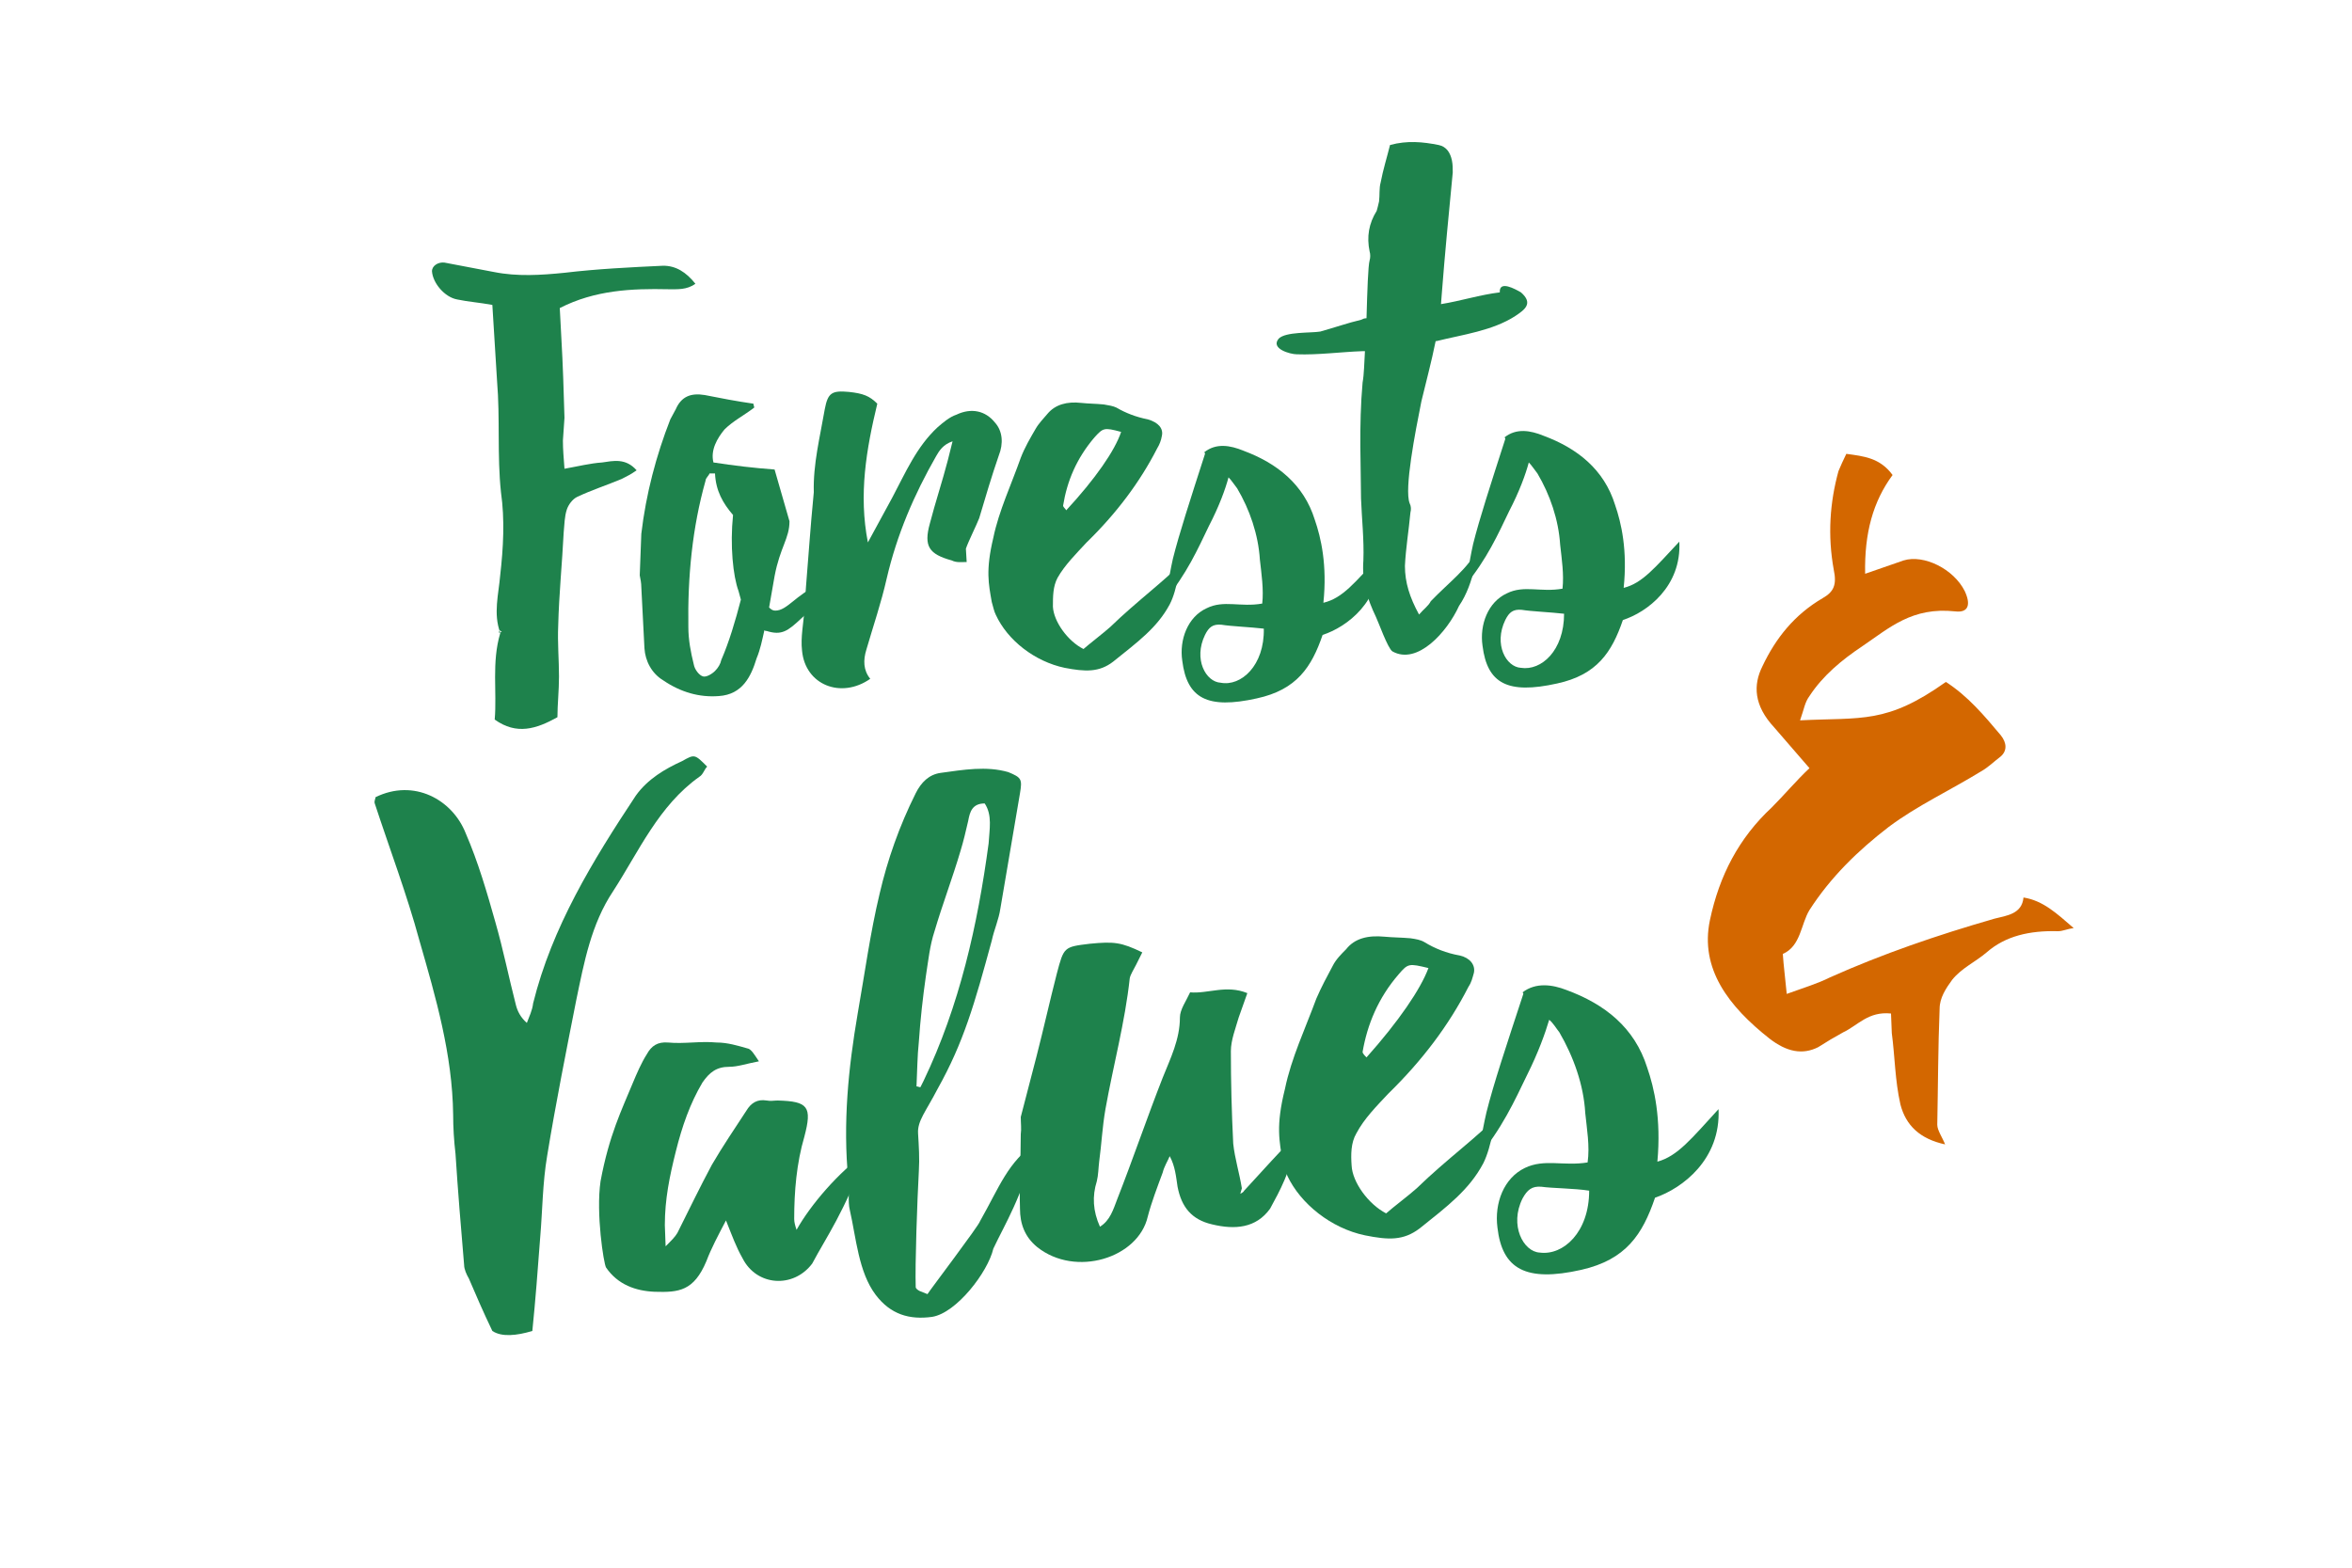 <?xml version="1.0" encoding="utf-8"?>
<!-- Generator: Adobe Illustrator 19.2.1, SVG Export Plug-In . SVG Version: 6.00 Build 0)  -->
<svg version="1.1" id="Calque_1" xmlns="http://www.w3.org/2000/svg" xmlns:xlink="http://www.w3.org/1999/xlink" x="0px" y="0px"
	 viewBox="0 0 300 200" style="enable-background:new 0 0 300 200;" xml:space="preserve">
<style type="text/css">
	.st0{fill:#1E824C;}
	.st1{fill:#D36700;}
</style>
<g>
	<path class="st0" d="M88.7,36.2c-1.1,0.8-2.3,0.7-3.5,0.7c-4.6-0.1-9.3,0.1-13.8,2.4l0.2,3.8c0.2,3.4,0.3,6.8,0.4,10.2l-0.2,2.9
		c0,1.2,0.1,2.2,0.2,3.6c1.7-0.3,3.3-0.7,4.8-0.8c1.4-0.2,3-0.6,4.4,1c-0.7,0.5-1.3,0.8-1.9,1.1c-1.9,0.8-3.8,1.4-5.7,2.3
		c-0.6,0.3-1.1,1-1.3,1.6c-0.3,0.9-0.3,1.9-0.4,2.9c-0.2,4-0.6,7.9-0.7,11.9c-0.1,2.2,0.1,4.4,0.1,6.5c0,1.8-0.2,3.6-0.2,5.2
		c-2.7,1.5-5.2,2.3-8,0.3c0.3-3.5-0.4-7.3,0.7-11l0-0.1c-0.9-2.4-0.2-4.9,0-7.3c0.4-3.5,0.6-7.1,0.1-10.6c-0.5-4.7-0.1-9.4-0.5-14.2
		c-0.2-3.2-0.4-6.4-0.6-9.7c-1.6-0.3-3.1-0.4-4.5-0.7c-1.6-0.3-3.1-2.1-3.2-3.6c0-0.7,0.8-1.2,1.6-1.1l6.3,1.2c3,0.6,6,0.4,9,0.1
		c4.2-0.5,8.4-0.7,12.6-0.9C86.2,33.9,87.5,34.7,88.7,36.2z M64,80.6l-0.3-0.2c0,0.2-0.1,0.3-0.1,0.3C63.7,80.7,63.8,80.7,64,80.6z"
		/>
	<path class="st0" d="M98.9,77.9c1.5,0,2.6-2,5.5-3.3c-0.2,1.2-0.4,2.8-2.2,4.3c-1.7,1.6-2.5,2.2-4.4,1.6c-0.1,0-0.2,0-0.3-0.1
		c-0.3,1.3-0.5,2.4-1,3.6c-0.7,2.3-1.8,4.6-4.8,4.8c-2.5,0.2-4.9-0.5-7.1-2c-1.5-0.9-2.3-2.5-2.4-4.1l-0.4-7.8c0-0.5-0.1-1-0.2-1.5
		l0.2-5.3c0.6-5.1,1.9-10,3.7-14.6l0.7-1.3c0.7-1.6,1.9-2.1,3.7-1.8c2,0.4,4.1,0.8,6.2,1.1c0,0.2,0.1,0.3,0.1,0.5
		c-1.3,1-2.7,1.7-3.8,2.8c-0.9,1.1-1.8,2.6-1.4,4.2c2.6,0.4,5.1,0.7,7.8,0.9l1.9,6.6c0,2.2-1.2,3.3-1.9,7l-0.7,4
		C98.4,77.8,98.6,77.9,98.9,77.9z M94.5,76.5l-0.3-1.1c-0.7-1.9-1.1-5.8-0.7-9.7c-1.3-1.5-2.2-3.1-2.3-5.3c-0.2,0-0.4,0-0.7,0
		c-0.1,0.3-0.5,0.6-0.5,0.9c-1.7,6-2.3,12.3-2.2,18.7c0,1.6,0.3,3.2,0.7,4.8c0.1,0.6,0.7,1.4,1.2,1.5c0.4,0.1,1.1-0.3,1.5-0.7
		c0.4-0.4,0.7-0.9,0.8-1.4C93,81.9,93.8,79.2,94.5,76.5z"/>
	<path class="st0" d="M126.9,53.9c1,1.1,1.1,2.7,0.5,4.2c-0.9,2.6-1.7,5.3-2.5,8c-0.3,0.8-1.4,3-1.7,3.9l0.1,1.7
		c-0.7,0-1.3,0.1-1.9-0.2c-2.9-0.8-3.6-1.8-2.8-4.7c0.7-2.7,1.6-5.4,2.3-8.1l0.6-2.4c-1.2,0.4-1.7,1.2-2.1,1.9
		c-2.8,4.9-5,10-6.3,15.6c-0.7,3.1-1.7,6-2.6,9.1c-0.4,1.3-0.4,2.6,0.5,3.7c-3.7,2.6-8.3,0.8-8.7-3.6c-0.2-1.7,0.2-3.5,0.3-5.2
		l0.2-2.9c0.4-4.8,0.5-6.9,1-12.1c-0.1-3.6,0.8-7.1,1.4-10.6c0.4-2.1,0.9-2.4,3.1-2.2c1.8,0.2,2.6,0.5,3.6,1.5
		c-1.4,5.8-2.4,11.6-1.2,17.7l3.1-5.7c1.7-3.2,3.1-6.5,5.8-9c0.7-0.6,1.5-1.3,2.4-1.6C123.9,52,125.7,52.4,126.9,53.9z"/>
	<path class="st0" d="M148.2,55.6c-0.1,0.6-0.3,1.1-0.6,1.6c-2.2,4.3-5.2,8.3-9,12c-1.3,1.4-2.8,2.9-3.7,4.5
		c-0.6,1.1-0.6,2.4-0.6,3.7c0.1,1.9,1.9,4.4,3.9,5.4c0.8-0.7,2.5-2,3.4-2.8c3.4-3.3,7.2-6.1,8.9-8c0,0-0.3,3.2-1.3,5.1
		c-1.6,3-4.1,4.8-7.2,7.3c-1.8,1.4-3.6,1.3-6.2,0.8c-3.8-0.8-7.3-3.5-8.8-6.8c-0.2-0.4-0.3-0.9-0.5-1.6c-0.4-2.3-0.8-4,0.2-8.2
		c0.7-3.4,2.3-6.8,3.5-10.2c0.5-1.3,1.2-2.5,1.9-3.7c0.4-0.7,1-1.3,1.5-1.9c1-1.2,2.5-1.6,4.3-1.4c0.9,0.1,1.9,0.1,2.9,0.2
		c0.6,0.1,1.2,0.2,1.6,0.4c1.2,0.7,2.5,1.2,4,1.5C147.8,53.9,148.4,54.7,148.2,55.6z M143,55.1c-2.2-0.6-2.3-0.5-3.4,0.7
		c-2.3,2.7-3.5,5.6-4,8.7c0,0.2,0.3,0.4,0.4,0.6C139.7,61.1,142.2,57.5,143,55.1z"/>
	<path class="st0" d="M175.9,71c0.3,5.7-4.1,9-7.2,10c-1.4,4.1-3.3,7-8.4,8.1c-6.3,1.4-8.9,0-9.5-4.8c-0.4-2.7,0.7-5.6,3.1-6.7
		c2.2-1.1,4.3-0.1,7.1-0.6c0.2-1.8-0.1-3.8-0.3-5.6c-0.2-3.2-1.3-6.4-2.9-9.1c-0.4-0.5-0.7-1-1.1-1.4c-0.4,1.5-1.2,3.7-2.5,6.2
		c-1.4,2.9-2.8,6.1-5.7,9.6c0.4-1.1,0.5-2.7,1.1-5.4c0.8-3.2,2.2-7.5,4.1-13.4c0-0.1,0-0.1-0.1-0.2c1.5-1.2,3.3-0.9,5-0.2
		c4.3,1.6,7.7,4.3,9.1,8.8c0.8,2.3,1.6,5.8,1.1,10.6C171.3,76.3,172.8,74.3,175.9,71z M161.2,80.2c-1.7-0.2-4.2-0.3-5.4-0.5
		c-1.1-0.1-1.6,0.3-2.1,1.3c-1.5,3.1,0.1,6,2,6.1C158.3,87.6,161.3,84.9,161.2,80.2z"/>
	<path class="st0" d="M193.3,40.3c-2.9,1.9-6.8,2.4-10,3.2c-0.1,0-0.2,0-0.2,0.1c-0.5,2.5-1.2,5.1-1.8,7.6c-0.8,4-2.2,11.2-1.5,13
		c0.2,0.4,0.2,0.8,0.1,1.2c-0.2,2.2-0.6,4.6-0.7,6.8c0,2.1,0.6,4,1.8,6.2c0.6-0.7,1.2-1.1,1.5-1.7c2.3-2.4,4.8-4.2,6-6.7
		c0,0-0.4,4.4-2.4,7.3c-1.5,3.3-5.3,7.6-8.5,5.8c-0.6-0.4-1.8-3.8-2.1-4.4c-1.1-2.3-1.8-4.5-1.6-7.2c0.1-2.6-0.2-5.3-0.3-7.9
		c0-3.6-0.3-9.3,0.2-14.8c0.2-1.1,0.2-2.5,0.3-4l-0.3,0c-2.8,0.1-5.7,0.5-8.4,0.4c-0.8,0-3.4-0.7-2.3-2c0.9-0.9,4.1-0.7,5.3-0.9
		c1.8-0.5,3.5-1.1,5.2-1.5c0.2-0.1,0.4-0.2,0.7-0.2c0.1-3.5,0.2-6.7,0.4-7.4c0.1-0.3,0.1-0.8,0-1.1c-0.4-1.9-0.1-3.6,0.9-5.2
		c0.1-0.3,0.2-0.8,0.3-1.2c0.1-0.8,0-1.7,0.2-2.4c0.3-1.6,0.8-3.2,1.2-4.8c2.2-0.6,4.2-0.4,6.2,0c1,0.2,1.5,1,1.7,2
		c0.1,0.5,0.1,1,0.1,1.5c-0.5,5.2-1,10.3-1.4,15.5l-0.1,1.3c2.5-0.4,5-1.2,7.5-1.5c-0.1-1.6,2-0.4,2.7,0
		C195.6,38.7,194.5,39.5,193.3,40.3z"/>
	<path class="st0" d="M214.2,69.1c0.3,5.7-4.1,9-7.2,10c-1.4,4.1-3.3,7-8.4,8.1c-6.3,1.4-8.9,0-9.5-4.8c-0.4-2.7,0.7-5.6,3.1-6.7
		c2.2-1.1,4.3-0.1,7.1-0.6c0.2-1.8-0.1-3.8-0.3-5.6c-0.2-3.2-1.3-6.4-2.9-9.1c-0.4-0.5-0.7-1-1.1-1.4c-0.4,1.5-1.2,3.7-2.5,6.2
		c-1.4,2.9-2.8,6.1-5.7,9.6c0.4-1.1,0.5-2.7,1.1-5.4c0.8-3.2,2.2-7.5,4.1-13.4c0-0.1,0-0.1-0.1-0.2c1.5-1.2,3.3-0.9,5-0.2
		c4.3,1.6,7.7,4.3,9.1,8.8c0.8,2.3,1.6,5.8,1.1,10.6C209.5,74.4,211.1,72.4,214.2,69.1z M199.5,78.3c-1.7-0.2-4.2-0.3-5.4-0.5
		c-1.1-0.1-1.6,0.3-2.1,1.3c-1.5,3.1,0.1,6,2,6.1C196.6,85.6,199.5,83,199.5,78.3z"/>
	<path class="st1" d="M264.5,118.4c-0.8,0.1-1.4,0.4-2,0.4c-3.6-0.1-6.7,0.6-9.1,2.7c-1.4,1.2-3.2,2-4.4,3.5
		c-0.8,1.1-1.6,2.3-1.6,3.7c-0.2,4.9-0.2,9.9-0.3,14.8c0,0.7,0.7,1.7,1,2.5c-3.2-0.7-5-2.4-5.7-5.1c-0.7-3.1-0.7-6.1-1.1-9.1
		l-0.1-2.5c-2.9-0.3-4.2,1.5-6.1,2.4c-1.1,0.6-2.1,1.2-3.2,1.9c-2,1-4,0.6-6.2-1.1c-5.2-4.1-8.9-8.9-7.6-15.1
		c1.2-5.7,3.7-10.5,7.9-14.4c1.6-1.6,3.1-3.4,4.8-5l-4.5-5.2c-2.6-2.8-2.7-5.4-1.5-7.8c1.7-3.6,4.1-6.6,7.7-8.7
		c1.4-0.8,1.8-1.7,1.4-3.6c-0.8-4.4-0.5-8.6,0.6-12.6c0.3-0.7,0.6-1.4,1-2.2c2.2,0.3,4.3,0.5,5.9,2.7c-2.5,3.4-3.6,7.4-3.5,12.6
		l4.9-1.7c2.6-0.8,6.4,1.1,7.8,3.9c0.8,1.7,0.5,2.8-1.2,2.6c-5.5-0.6-8.4,2.1-11.8,4.4c-2.7,1.8-5.1,3.8-6.8,6.4
		c-0.6,0.8-0.7,1.7-1.2,3.1c7.9-0.4,11,0.5,18.6-4.9c2.8,1.8,4.9,4.3,7,6.8c0.8,1,0.8,2,0,2.7c-0.8,0.6-1.6,1.4-2.5,1.9
		c-3.9,2.4-8.2,4.4-11.8,7.1c-3.9,3-7.4,6.4-10.1,10.6c-1.1,1.8-1.1,4.6-3.4,5.6c0.1,1.5,0.3,3,0.5,5.1c2.2-0.8,3.9-1.3,5.5-2.1
		c6.7-3,13.7-5.4,21-7.5c1.6-0.4,3.5-0.6,3.7-2.7C260.6,114.9,262.3,116.5,264.5,118.4z"/>
	<path class="st0" d="M90.2,97.8c-0.4,0.4-0.5,1-1,1.3c-5.2,3.7-7.7,9.5-11,14.6c-2.8,4.2-3.7,9.1-4.7,13.9
		c-1.3,6.6-2.6,13.1-3.7,19.8c-0.6,3.5-0.6,7-0.9,10.5c-0.3,4-0.6,8-1,11.9c-2,0.6-3.9,0.8-5.1,0c-1.2-2.5-2.1-4.6-3-6.7
		c-0.3-0.5-0.6-1.2-0.6-1.7c-0.4-4.7-0.8-9.5-1.1-14.2c-0.2-1.7-0.3-3.4-0.3-5c-0.1-7.7-2.2-14.9-4.3-22.2
		c-1.6-5.9-3.8-11.7-5.7-17.5c-0.1-0.3,0.1-0.6,0.1-0.8c4.9-2.4,9.8,0.3,11.5,4.6c1.6,3.7,2.7,7.5,3.8,11.4c1,3.5,1.7,7,2.6,10.5
		c0.2,0.8,0.6,1.6,1.4,2.3c0.3-0.8,0.7-1.6,0.8-2.5c2.4-9.7,7.6-18.2,13.1-26.5c1.5-2.1,3.7-3.4,5.9-4.4
		C88.6,96.2,88.6,96.2,90.2,97.8z"/>
	<path class="st0" d="M110.5,147c-2.8,7.7-5.1,10.8-6.9,14.2c-2.4,3.2-7.1,2.9-8.9-0.7c-0.8-1.4-1.3-2.8-2.1-4.8
		c-1,1.9-1.9,3.6-2.5,5.2c-1.6,3.8-3.5,4-6.6,3.9c-2.4-0.1-4.7-0.9-6.2-3.1c-0.3-0.5-1.3-6.9-0.7-11c1.1-5.9,2.7-9.1,4.1-12.5
		c0.5-1.2,1.1-2.6,1.8-3.7c0.6-1.1,1.4-1.6,2.7-1.5c2.1,0.2,4.1-0.2,6.2,0c1.4,0,2.7,0.4,4.1,0.8c0.4,0.2,0.7,0.7,1.3,1.6
		c-1.6,0.3-2.7,0.7-3.8,0.7c-1.6,0-2.5,0.7-3.4,2c-1.6,2.7-2.6,5.6-3.4,8.8s-1.4,6.1-1.4,9.4l0.1,2.7c0.8-0.8,1.2-1.2,1.5-1.7
		c1.5-3,2.9-5.9,4.4-8.7c1.4-2.4,2.9-4.6,4.4-6.9c0.6-1,1.4-1.5,2.6-1.3c0.5,0.1,0.9,0,1.4,0c3.9,0.1,4.4,0.8,3.4,4.6
		c-1,3.4-1.3,7-1.3,10.5c0,0.4,0.1,0.8,0.3,1.4C103.4,153.7,106.9,149.6,110.5,147z"/>
	<path class="st0" d="M130.1,101.2l-2.5,14.7c-0.2,1.4-0.8,2.7-1.1,4.1c-2.2,8.1-3.6,13-6.9,18.9c-1.5,2.9-2.6,4.1-2.5,5.7
		c0.1,1.6,0.2,3.2,0.1,4.8c-0.2,3.6-0.5,12-0.4,14.8c0,0.2,0.3,0.4,0.5,0.5l1,0.4c0.3-0.5,6.6-8.8,6.7-9.3c2.5-4.4,3.5-7.5,7.2-10.1
		c-1.9,7.2-4,10.4-5.5,13.6c-0.7,3-4.7,8.2-7.8,8.7c-2.9,0.4-5.3-0.3-7.2-2.8c-2.2-2.9-2.5-7.3-3.3-10.8c-0.3-1.2,0-2.6-0.2-3.9
		c-0.7-7.2,0-14.2,1.2-21.2c0.9-5.1,1.6-10.3,2.8-15.3c1-4.3,2.5-8.6,4.6-12.8c0.7-1.4,1.7-2.4,3.2-2.6c2.9-0.4,5.8-0.9,8.6-0.1
		C130.3,99.2,130.4,99.4,130.1,101.2z M125.6,102.5c-1.6,0-1.9,1.1-2.1,2.2c-0.3,1.3-0.6,2.6-1,3.9c-1,3.4-2.3,6.8-3.3,10.2
		c-0.6,1.8-0.8,3.8-1.1,5.7c-0.4,2.8-0.7,5.5-0.9,8.4c-0.2,1.9-0.2,3.7-0.3,5.7c0.2,0,0.3,0.1,0.5,0.1l0.4-0.8
		c4.6-9.6,6.9-19.9,8.3-30.3C126.2,105.8,126.6,104,125.6,102.5z"/>
	<path class="st0" d="M166,144.2c-1.8,6.1-2.6,7.4-4,10c-1.8,2.5-4.5,2.7-7.4,2c-2.6-0.6-3.9-2.2-4.4-4.8c-0.2-1.3-0.3-2.6-1-3.9
		c-0.3,0.7-0.7,1.3-0.9,2.1c-0.7,1.9-1.4,3.7-1.9,5.6c-1.2,5.3-9.2,7.8-14.1,3.9c-1.6-1.3-2.2-3-2.2-4.9c-0.1-3.2,0.1-6.4,0.1-9.5
		c0.1-0.7,0-1.4,0-2.2l2-7.7c0.9-3.5,1.7-7.1,2.6-10.6c0.9-3.4,0.9-3.4,4.2-3.8c3.1-0.3,4-0.2,6.7,1.1l-0.8,1.6
		c-0.3,0.6-0.7,1.2-0.8,1.7c-0.6,5.6-2.1,11.1-3.1,16.7c-0.4,2.3-0.5,4.5-0.8,6.7c-0.1,0.8-0.1,1.7-0.3,2.5
		c-0.6,1.9-0.5,3.8,0.4,5.8c1.3-0.8,1.7-2.2,2.2-3.5c2-5.1,3.8-10.4,5.8-15.5c1-2.5,2.2-4.9,2.2-7.7c0-1,0.8-2.1,1.3-3.2
		c2.3,0.2,4.6-1,7.3,0.1l-1.1,3.1c-0.4,1.4-1,2.9-1,4.3c0,3.9,0.1,7.8,0.3,11.8c0.2,1.9,0.8,3.8,1.1,5.7l-0.2,0.7
		c0.2-0.1,0.4-0.2,0.5-0.4C160.2,150.3,163.9,146.1,166,144.2z"/>
	<path class="st0" d="M188,124.1c-0.2,0.7-0.3,1.2-0.7,1.8c-2.5,4.9-5.9,9.4-10.2,13.6c-1.5,1.6-3.1,3.2-4.1,5.1
		c-0.7,1.2-0.7,2.7-0.6,4.1c0.1,2.1,2.1,4.9,4.4,6.1c0.9-0.8,2.9-2.3,3.9-3.2c3.8-3.7,8.2-6.9,10-9c0,0-0.4,3.6-1.5,5.8
		c-1.8,3.4-4.6,5.5-8.1,8.3c-2.1,1.6-4,1.5-7,0.9c-4.3-0.9-8.2-4-9.9-7.6c-0.2-0.5-0.3-1-0.6-1.8c-0.4-2.6-0.9-4.5,0.3-9.3
		c0.8-3.9,2.6-7.7,4-11.5c0.6-1.4,1.4-2.9,2.1-4.2c0.4-0.8,1.1-1.5,1.7-2.1c1.1-1.4,2.8-1.8,4.9-1.6c1,0.1,2.2,0.1,3.3,0.2
		c0.7,0.1,1.3,0.2,1.8,0.5c1.3,0.8,2.8,1.4,4.5,1.7C187.5,122.2,188.2,123.1,188,124.1z M182.2,123.5c-2.5-0.6-2.6-0.6-3.8,0.8
		c-2.6,3-4,6.4-4.6,9.9c0,0.2,0.3,0.5,0.5,0.7C178.4,130.3,181.2,126.2,182.2,123.5z"/>
	<path class="st0" d="M219.2,141.5c0.3,6.4-4.6,10.1-8.1,11.3c-1.6,4.7-3.7,7.9-9.4,9.2c-7.1,1.6-10.1-0.1-10.7-5.4
		c-0.4-3.1,0.8-6.3,3.5-7.6c2.5-1.2,4.9-0.2,8-0.7c0.3-2.1-0.1-4.3-0.3-6.3c-0.2-3.6-1.5-7.2-3.3-10.3c-0.4-0.5-0.8-1.2-1.3-1.6
		c-0.5,1.7-1.4,4.2-2.8,7c-1.6,3.3-3.2,6.9-6.5,10.8c0.5-1.2,0.6-3,1.3-6c0.9-3.6,2.5-8.4,4.7-15.1c0-0.1,0-0.1-0.1-0.2
		c1.7-1.3,3.8-1,5.6-0.3c4.9,1.8,8.7,4.8,10.3,9.9c0.9,2.6,1.8,6.5,1.3,12C214,147.5,215.8,145.2,219.2,141.5z M202.7,151.9
		c-1.9-0.3-4.7-0.3-6.1-0.5c-1.2-0.1-1.8,0.4-2.4,1.5c-1.7,3.4,0.1,6.8,2.2,6.9C199.4,160.2,202.7,157.2,202.7,151.9z"/>
</g>
</svg>
